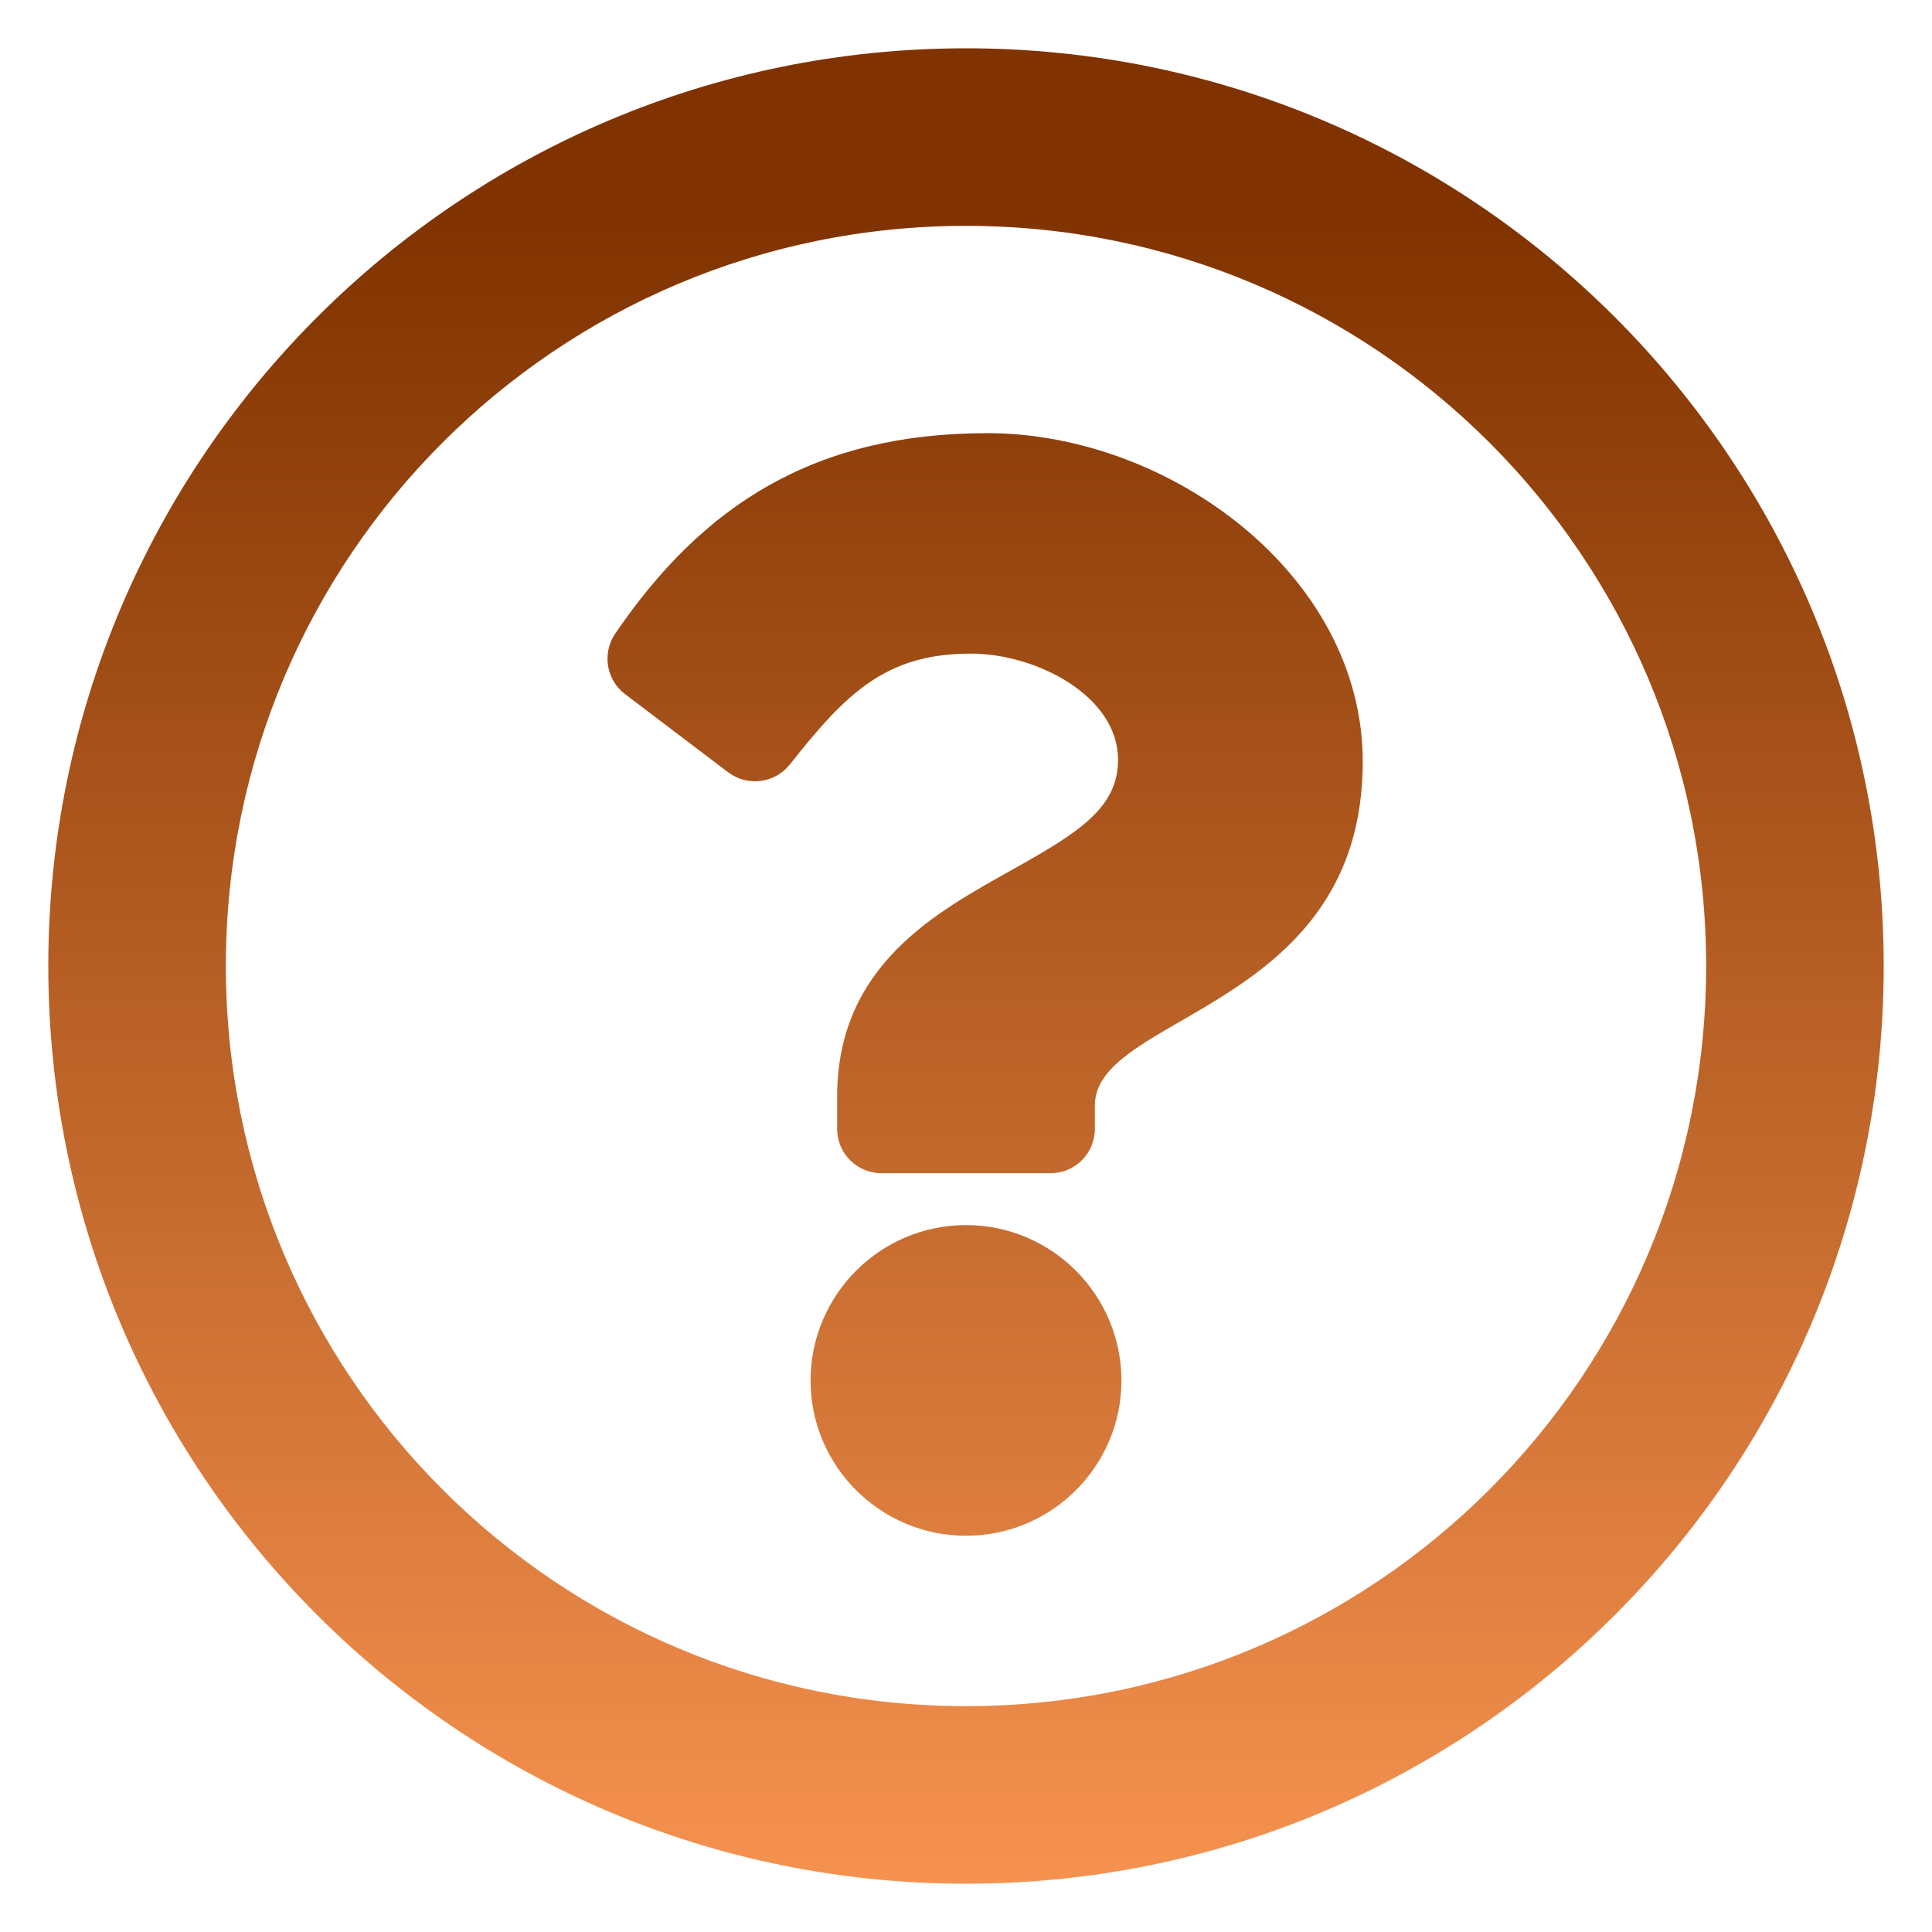 <?xml version="1.0" encoding="UTF-8" standalone="no"?>
<svg
   xmlns:dc="http://purl.org/dc/elements/1.1/"
   xmlns:cc="http://creativecommons.org/ns#"
   xmlns:rdf="http://www.w3.org/1999/02/22-rdf-syntax-ns#"
   xmlns:svg="http://www.w3.org/2000/svg"
   xmlns="http://www.w3.org/2000/svg"
   xmlns:xlink="http://www.w3.org/1999/xlink"
   xmlns:sodipodi="http://sodipodi.sourceforge.net/DTD/sodipodi-0.dtd"
   xmlns:inkscape="http://www.inkscape.org/namespaces/inkscape"
   viewBox="0 0 20 20"
   version="1.1"
   id="svg6249"
   sodipodi:docname="no_data.svg"
   width="20"
   height="20"
   inkscape:version="0.92.4 (f8dce91, 2019-08-02)">
  <defs
     id="defs6253">
    <linearGradient
       inkscape:collect="always"
       id="linearGradient6261">
      <stop
         style="stop-color:#803300;stop-opacity:1"
         offset="0"
         id="stop6257" />
      <stop
         style="stop-color:#ff9955;stop-opacity:1"
         offset="1"
         id="stop6259" />
    </linearGradient>
    <linearGradient
       inkscape:collect="always"
       xlink:href="#linearGradient6261"
       id="linearGradient6263"
       x1="256"
       y1="54.237"
       x2="256"
       y2="542.373"
       gradientUnits="userSpaceOnUse"
       gradientTransform="matrix(0.038,0,0,0.038,0.194,0.194)" />
  </defs>
  <sodipodi:namedview
     pagecolor="#ffffff"
     bordercolor="#666666"
     borderopacity="1"
     objecttolerance="10"
     gridtolerance="10"
     guidetolerance="10"
     inkscape:pageopacity="0"
     inkscape:pageshadow="2"
     inkscape:window-width="1853"
     inkscape:window-height="1025"
     id="namedview6251"
     showgrid="false"
     inkscape:zoom="1.84375"
     inkscape:cx="-26.033898"
     inkscape:cy="179.59322"
     inkscape:window-x="67"
     inkscape:window-y="27"
     inkscape:window-maximized="1"
     inkscape:current-layer="svg6249" />
  <path
     style="fill:url(#linearGradient6263);fill-opacity:1;stroke-width:0.038"
     d="M 10 0.5 C 4.754 0.5 0.5 4.755 0.5 10 C 0.5 15.248 4.754 19.5 10 19.5 C 15.246 19.5 19.5 15.248 19.5 10 C 19.5 4.755 15.246 0.5 10 0.5 z M 10 2.338 C 14.233 2.338 17.662 5.766 17.662 10 C 17.662 14.234 14.236 17.662 10 17.662 C 5.766 17.662 2.338 14.236 2.338 10 C 2.338 5.767 5.766 2.338 10 2.338 z M 10.223 4.484 C 8.428 4.484 7.274 5.23 6.369 6.559 C 6.231 6.762 6.275 7.037 6.471 7.186 L 7.537 7.994 C 7.737 8.145 8.02 8.11 8.176 7.914 C 8.752 7.187 9.161 6.766 10.049 6.766 C 10.73 6.766 11.574 7.205 11.574 7.865 C 11.574 8.365 11.161 8.621 10.488 8.998 C 9.704 9.438 8.666 9.984 8.666 11.354 L 8.666 11.686 C 8.666 11.939 8.871 12.145 9.125 12.145 L 10.875 12.145 C 11.129 12.145 11.334 11.939 11.334 11.686 L 11.334 11.443 C 11.334 10.494 14.107 10.453 14.107 7.885 C 14.107 5.95 12.102 4.484 10.223 4.484 z M 10 12.682 C 9.113 12.682 8.391 13.404 8.391 14.291 C 8.391 15.178 9.113 15.898 10 15.898 C 10.887 15.898 11.609 15.178 11.609 14.291 C 11.609 13.404 10.887 12.682 10 12.682 z "
     id="path6247" />
</svg>
